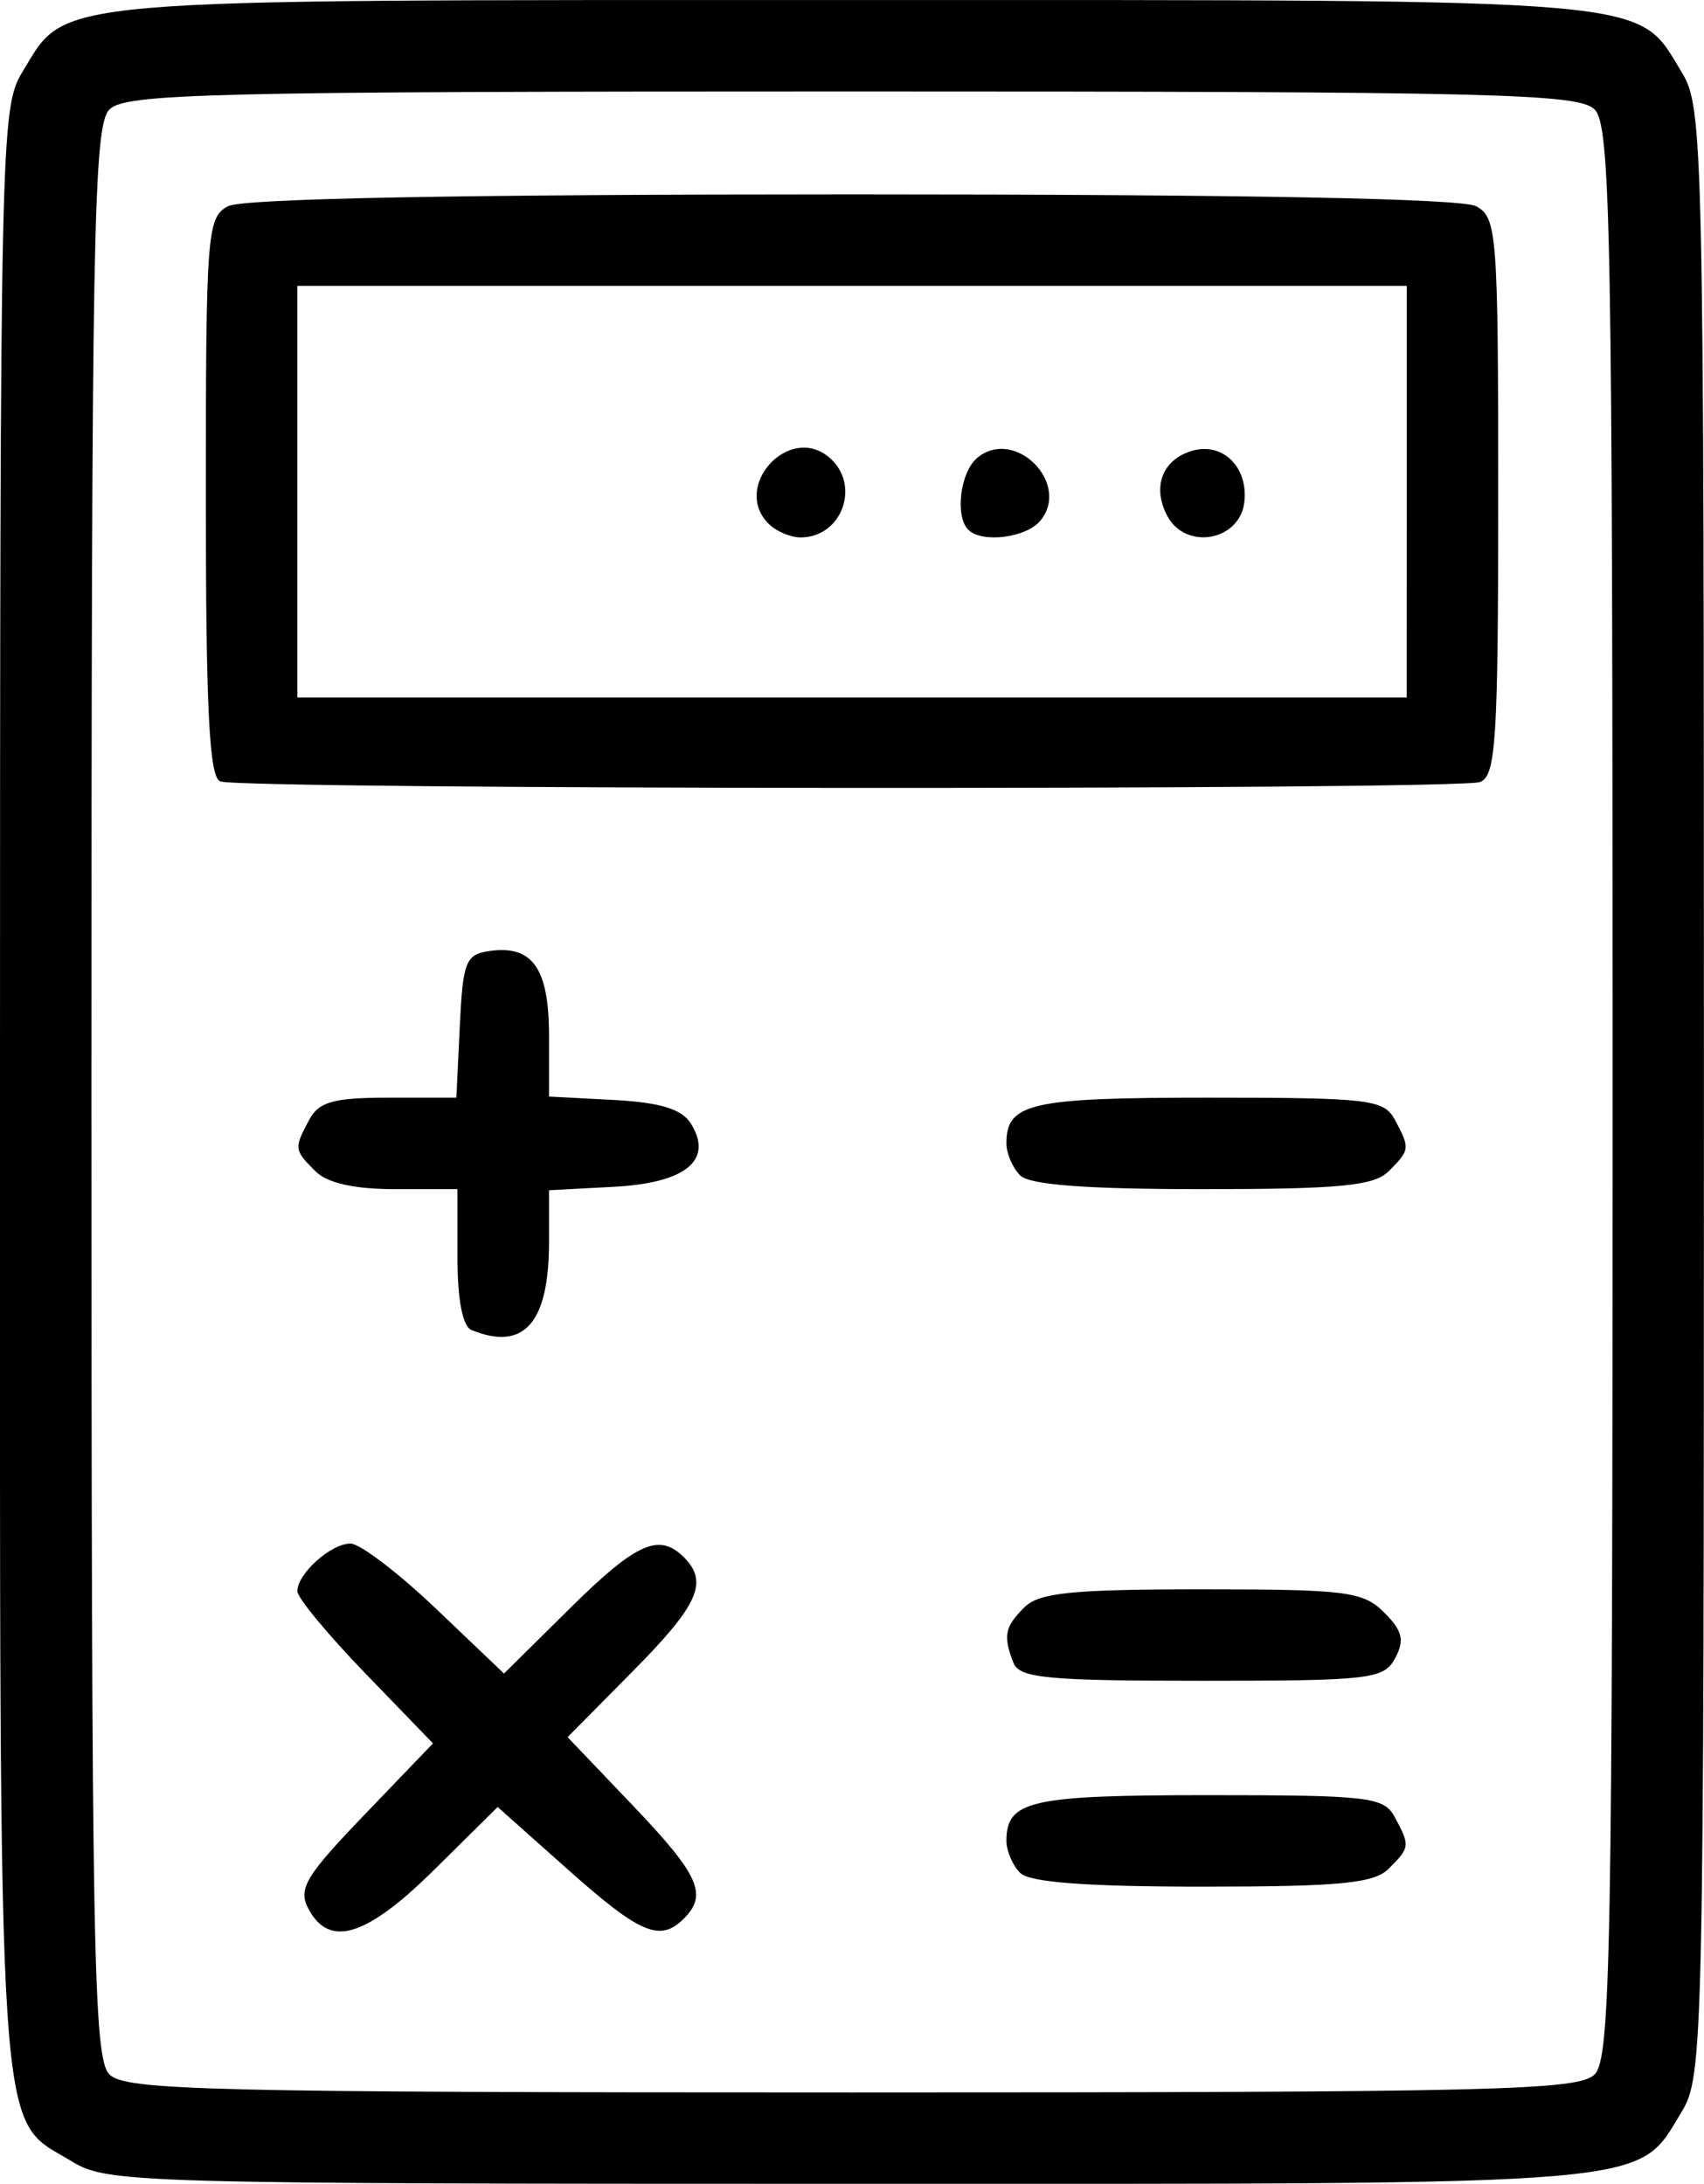 <?xml version="1.0" encoding="UTF-8" standalone="no"?>
<svg
   xmlns:dc="http://purl.org/dc/elements/1.1/"
   xmlns:cc="http://creativecommons.org/ns#"
   xmlns:rdf="http://www.w3.org/1999/02/22-rdf-syntax-ns#"
   xmlns:svg="http://www.w3.org/2000/svg"
   xmlns="http://www.w3.org/2000/svg"
   id="svg8"
   version="1.1"
   viewBox="0 0 39.421 50.535"
   height="50.535mm"
   width="39.421mm">
  <defs
     id="defs2" />
  <g
     transform="translate(-82.679,-71.772)"
     id="layer1">
    <path
       id="path21"
       d="m 84.345,121.789 c -1.756,-1.07 -1.667,0.255 -1.666,-24.802 9.61e-4,-22.049 0.016,-22.726 0.517,-23.548 1.054,-1.729 0.331,-1.666 19.193,-1.666 18.862,0 18.139,-0.063 19.193,1.666 0.502,0.823 0.516,1.499 0.516,23.601 0,22.102 -0.015,22.778 -0.516,23.601 -1.055,1.73 -0.325,1.667 -19.246,1.665 -16.538,-0.001 -17.175,-0.019 -17.992,-0.517 z m 35.224,-2.014 c 0.371,-0.371 0.416,-2.798 0.416,-22.735 0,-19.938 -0.044,-22.364 -0.416,-22.735 -0.369,-0.369 -2.292,-0.416 -17.179,-0.416 -14.887,0 -16.81,0.046 -17.179,0.416 -0.371,0.371 -0.416,2.798 -0.416,22.735 0,19.938 0.044,22.364 0.416,22.735 0.369,0.369 2.292,0.416 17.179,0.416 14.887,0 16.81,-0.046 17.179,-0.416 z m -29.751,-3.826 c -0.25,-0.468 -0.082,-0.752 1.295,-2.186 l 1.583,-1.649 -1.569,-1.624 c -0.863,-0.893 -1.569,-1.746 -1.569,-1.896 0,-0.407 0.776,-1.104 1.229,-1.104 0.219,0 1.107,0.677 1.975,1.504 l 1.577,1.504 1.52,-1.504 c 1.539,-1.523 2.068,-1.761 2.642,-1.187 0.574,0.574 0.337,1.103 -1.187,2.642 l -1.504,1.52 1.504,1.577 c 1.539,1.613 1.743,2.065 1.187,2.622 -0.551,0.551 -1.008,0.357 -2.681,-1.132 l -1.628,-1.45 -1.465,1.45 c -1.565,1.549 -2.425,1.818 -2.91,0.912 z m 16.462,-0.838 c -0.175,-0.175 -0.318,-0.508 -0.318,-0.741 0,-0.934 0.55,-1.058 4.674,-1.058 3.722,0 4.06,0.04 4.313,0.512 0.354,0.662 0.35,0.697 -0.142,1.189 -0.34,0.34 -1.123,0.416 -4.313,0.416 -2.678,0 -3.996,-0.099 -4.214,-0.318 z m -0.157,-4.864 c -0.241,-0.627 -0.201,-0.826 0.255,-1.282 0.338,-0.338 1.104,-0.416 4.101,-0.416 3.346,0 3.734,0.049 4.221,0.535 0.425,0.425 0.478,0.643 0.255,1.058 -0.261,0.487 -0.567,0.523 -4.476,0.523 -3.582,0 -4.219,-0.061 -4.356,-0.419 z M 93.593,102.553 c -0.212,-0.086 -0.331,-0.694 -0.331,-1.699 v -1.565 h -1.436 c -0.953,0 -1.576,-0.14 -1.852,-0.416 -0.492,-0.492 -0.496,-0.527 -0.142,-1.189 0.223,-0.417 0.562,-0.512 1.839,-0.512 h 1.566 l 0.079,-1.654 c 0.071,-1.498 0.136,-1.662 0.689,-1.74 0.994,-0.141 1.375,0.401 1.375,1.958 v 1.41 l 1.494,0.079 c 1.075,0.057 1.575,0.209 1.785,0.542 0.533,0.85 -0.111,1.38 -1.785,1.468 l -1.494,0.079 v 1.195 c 0,1.876 -0.574,2.532 -1.786,2.043 z m 12.687,-3.582 c -0.175,-0.175 -0.318,-0.508 -0.318,-0.741 0,-0.934 0.55,-1.058 4.674,-1.058 3.722,0 4.06,0.04 4.313,0.512 0.354,0.662 0.35,0.697 -0.142,1.189 -0.34,0.34 -1.123,0.416 -4.313,0.416 -2.678,0 -3.996,-0.099 -4.214,-0.318 z m -18.508,-9.118 c -0.252,-0.102 -0.331,-1.671 -0.331,-6.584 0,-6.107 0.027,-6.466 0.512,-6.725 0.334,-0.179 5.344,-0.274 14.437,-0.274 9.093,0 14.103,0.095 14.437,0.274 0.484,0.259 0.512,0.618 0.512,6.719 0,5.633 -0.053,6.465 -0.419,6.605 -0.5,0.192 -28.672,0.178 -29.149,-0.015 z m 27.451,-6.704 v -4.763 H 102.39 89.558 v 4.763 4.763 h 12.832 12.832 z m -14.764,0.741 c -0.855,-0.855 0.464,-2.313 1.394,-1.541 0.752,0.624 0.317,1.859 -0.654,1.859 -0.233,0 -0.566,-0.143 -0.741,-0.318 z m 4.621,0.141 c -0.314,-0.314 -0.187,-1.338 0.208,-1.665 0.865,-0.718 2.175,0.592 1.457,1.457 -0.327,0.395 -1.351,0.522 -1.665,0.208 z m 4.605,-0.318 c -0.354,-0.661 -0.125,-1.289 0.548,-1.502 0.715,-0.227 1.328,0.359 1.233,1.18 -0.104,0.898 -1.352,1.123 -1.781,0.322 z"
       style="fill:#000000;stroke-width:0.265" />
  </g>
</svg>
